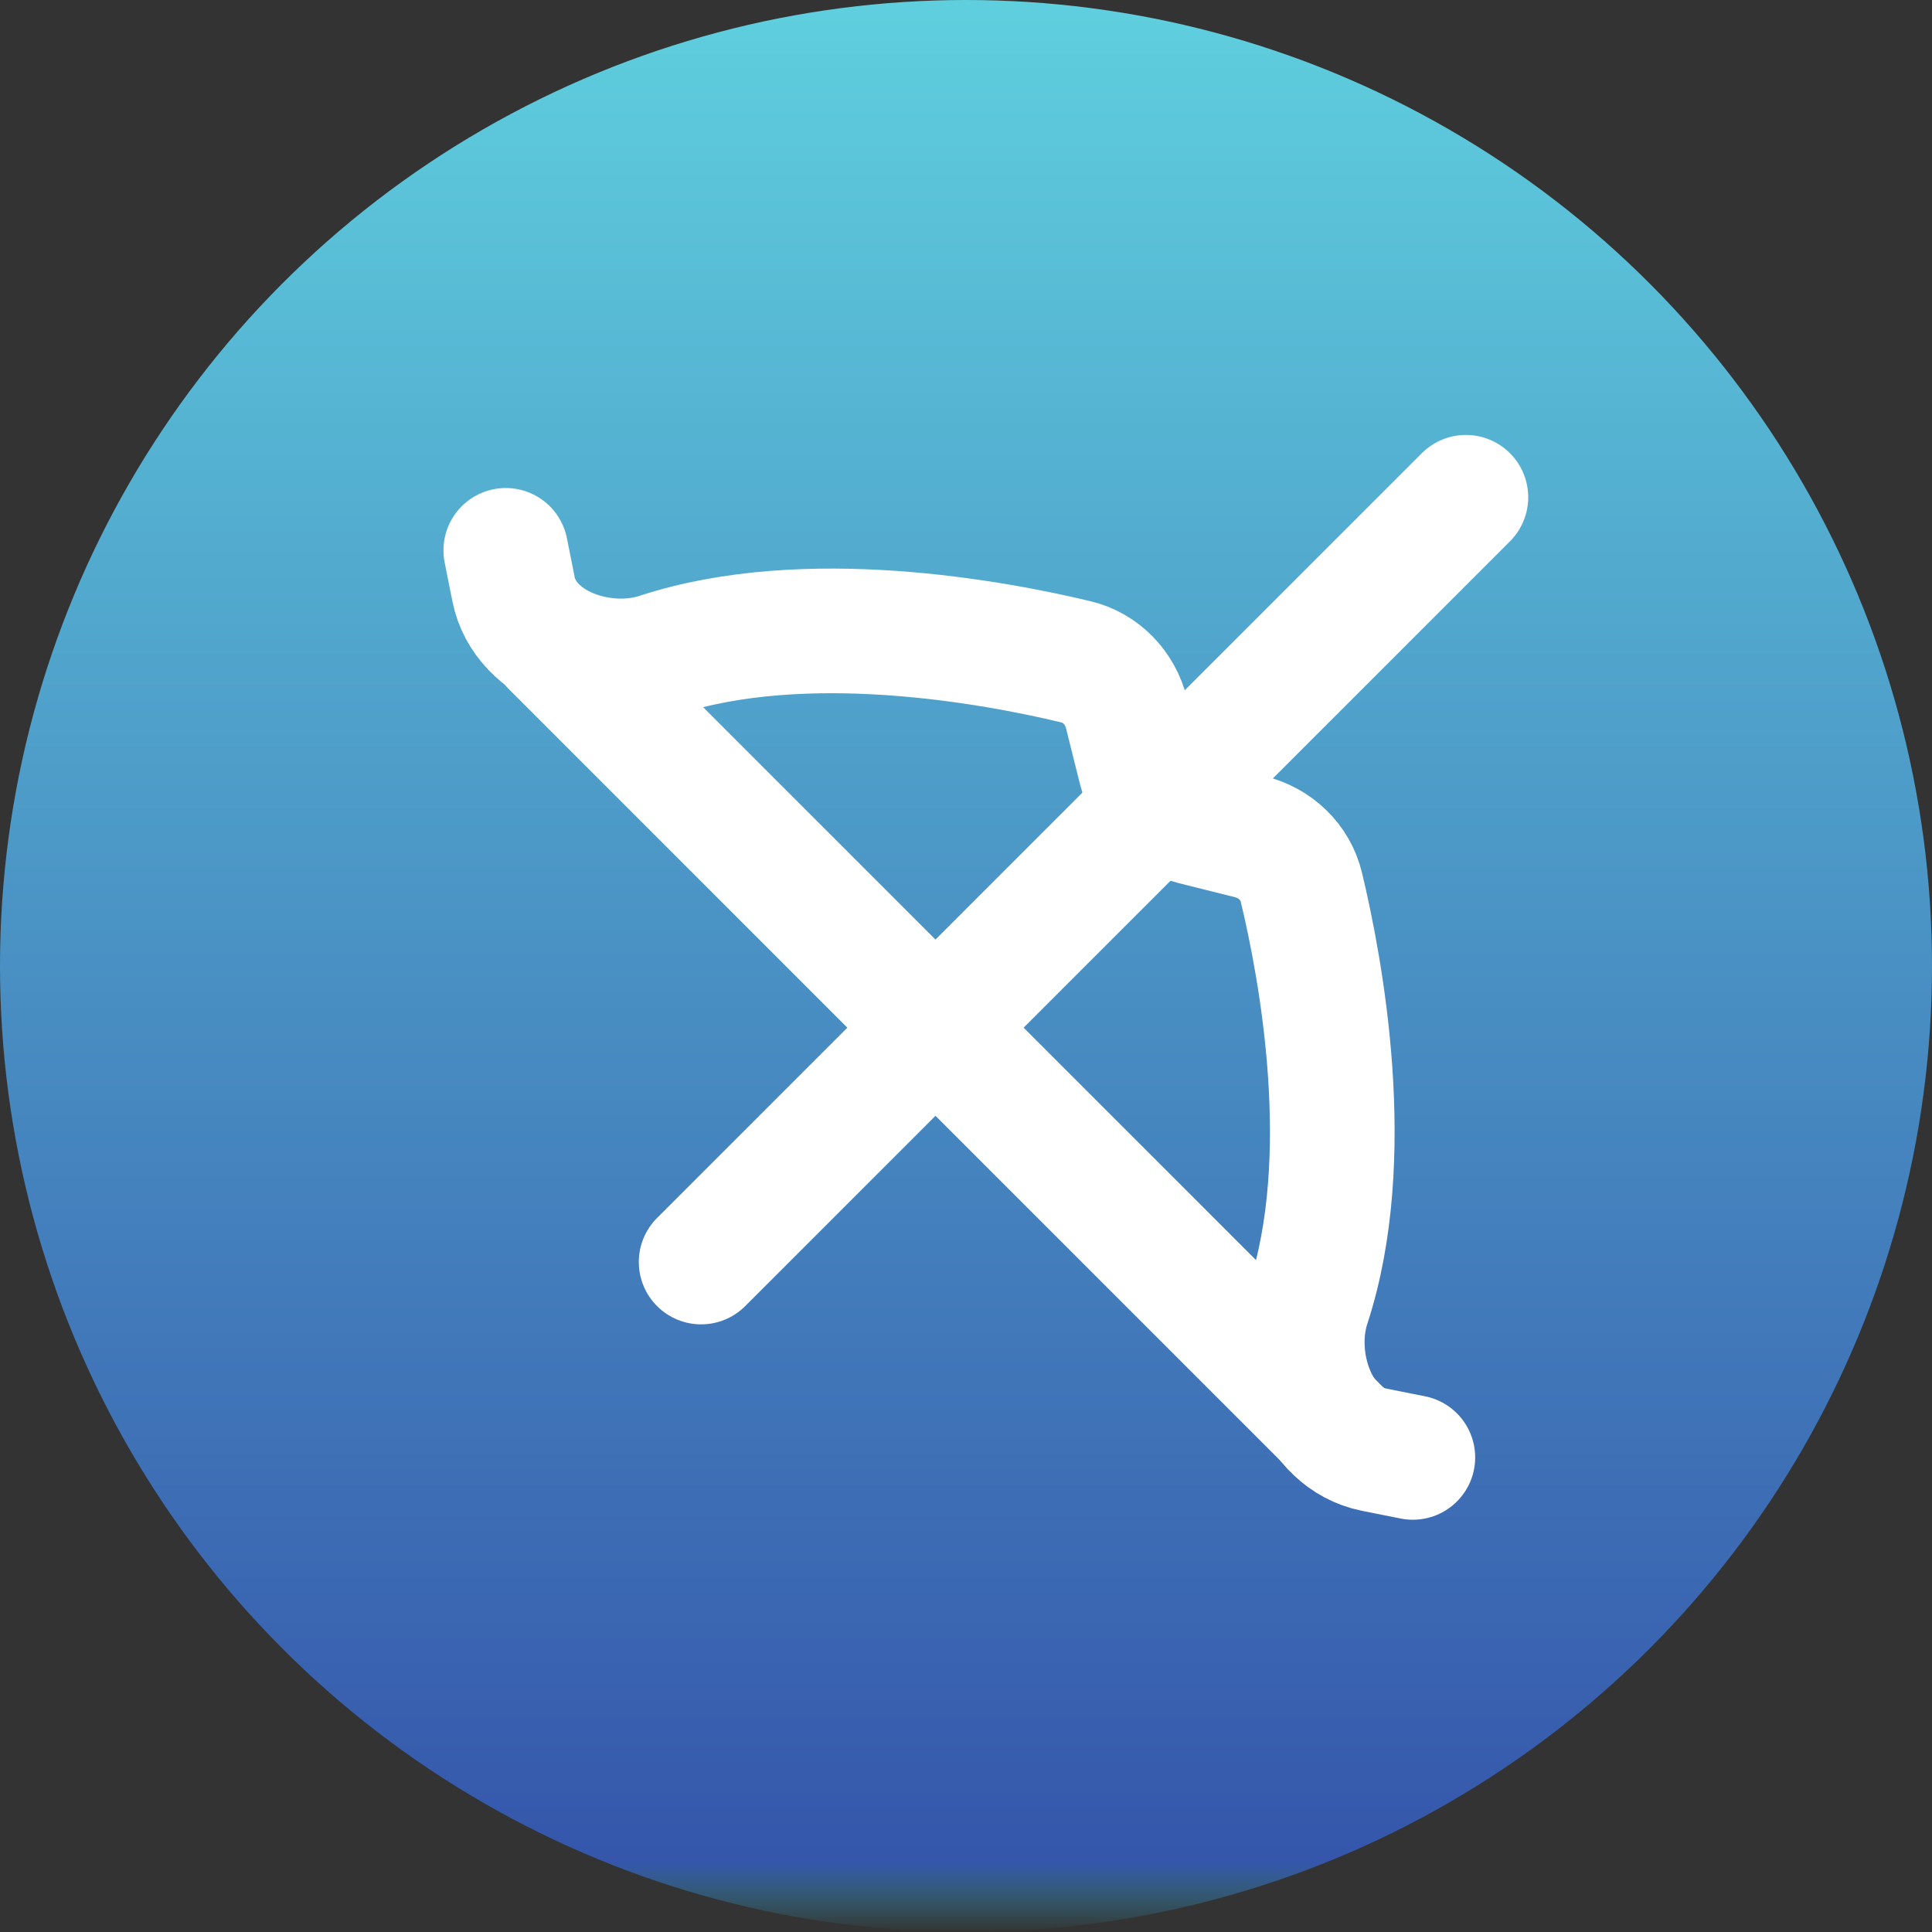 <svg width="62" height="62" viewBox="0 0 62 62" fill="none" xmlns="http://www.w3.org/2000/svg">
<rect x="0" y="0" width="62" height="62" fill="#333333" stroke="none"/>
<circle cx="31" cy="31" r="31" fill="url(#paint0_linear_62_588)"/>
<path d="M45.34 46.77L44.094 46.521C42.233 46.149 41.386 43.666 41.977 41.863C43.524 37.146 42.39 31.088 41.763 28.474C41.569 27.663 40.926 27.054 40.117 26.852L38.325 26.404C37.475 26.191 36.81 25.527 36.597 24.676L36.15 22.884C35.947 22.075 35.338 21.432 34.527 21.238C31.913 20.611 25.855 19.477 21.138 21.024C19.335 21.615 16.852 20.768 16.48 18.908L16.231 17.661" stroke="white" stroke-width="4" stroke-linecap="round" stroke-linejoin="round"/>
<path d="M17.75 20.708L43.083 46.042" stroke="white" stroke-width="4" stroke-linecap="round" stroke-linejoin="round"/>
<path d="M22.5 40.5L47.042 15.958" stroke="white" stroke-width="4" stroke-linecap="round" stroke-linejoin="round"/>
<defs>
<linearGradient id="paint0_linear_62_588" x1="31" y1="0" x2="31" y2="62" gradientUnits="userSpaceOnUse">
<stop stop-color="#5FCFDE"/>
<stop offset="0.964" stop-color="#3556AB"/>
<stop offset="1" stop-color="#339BA9" stop-opacity="0"/>
</linearGradient>
</defs>
</svg>
